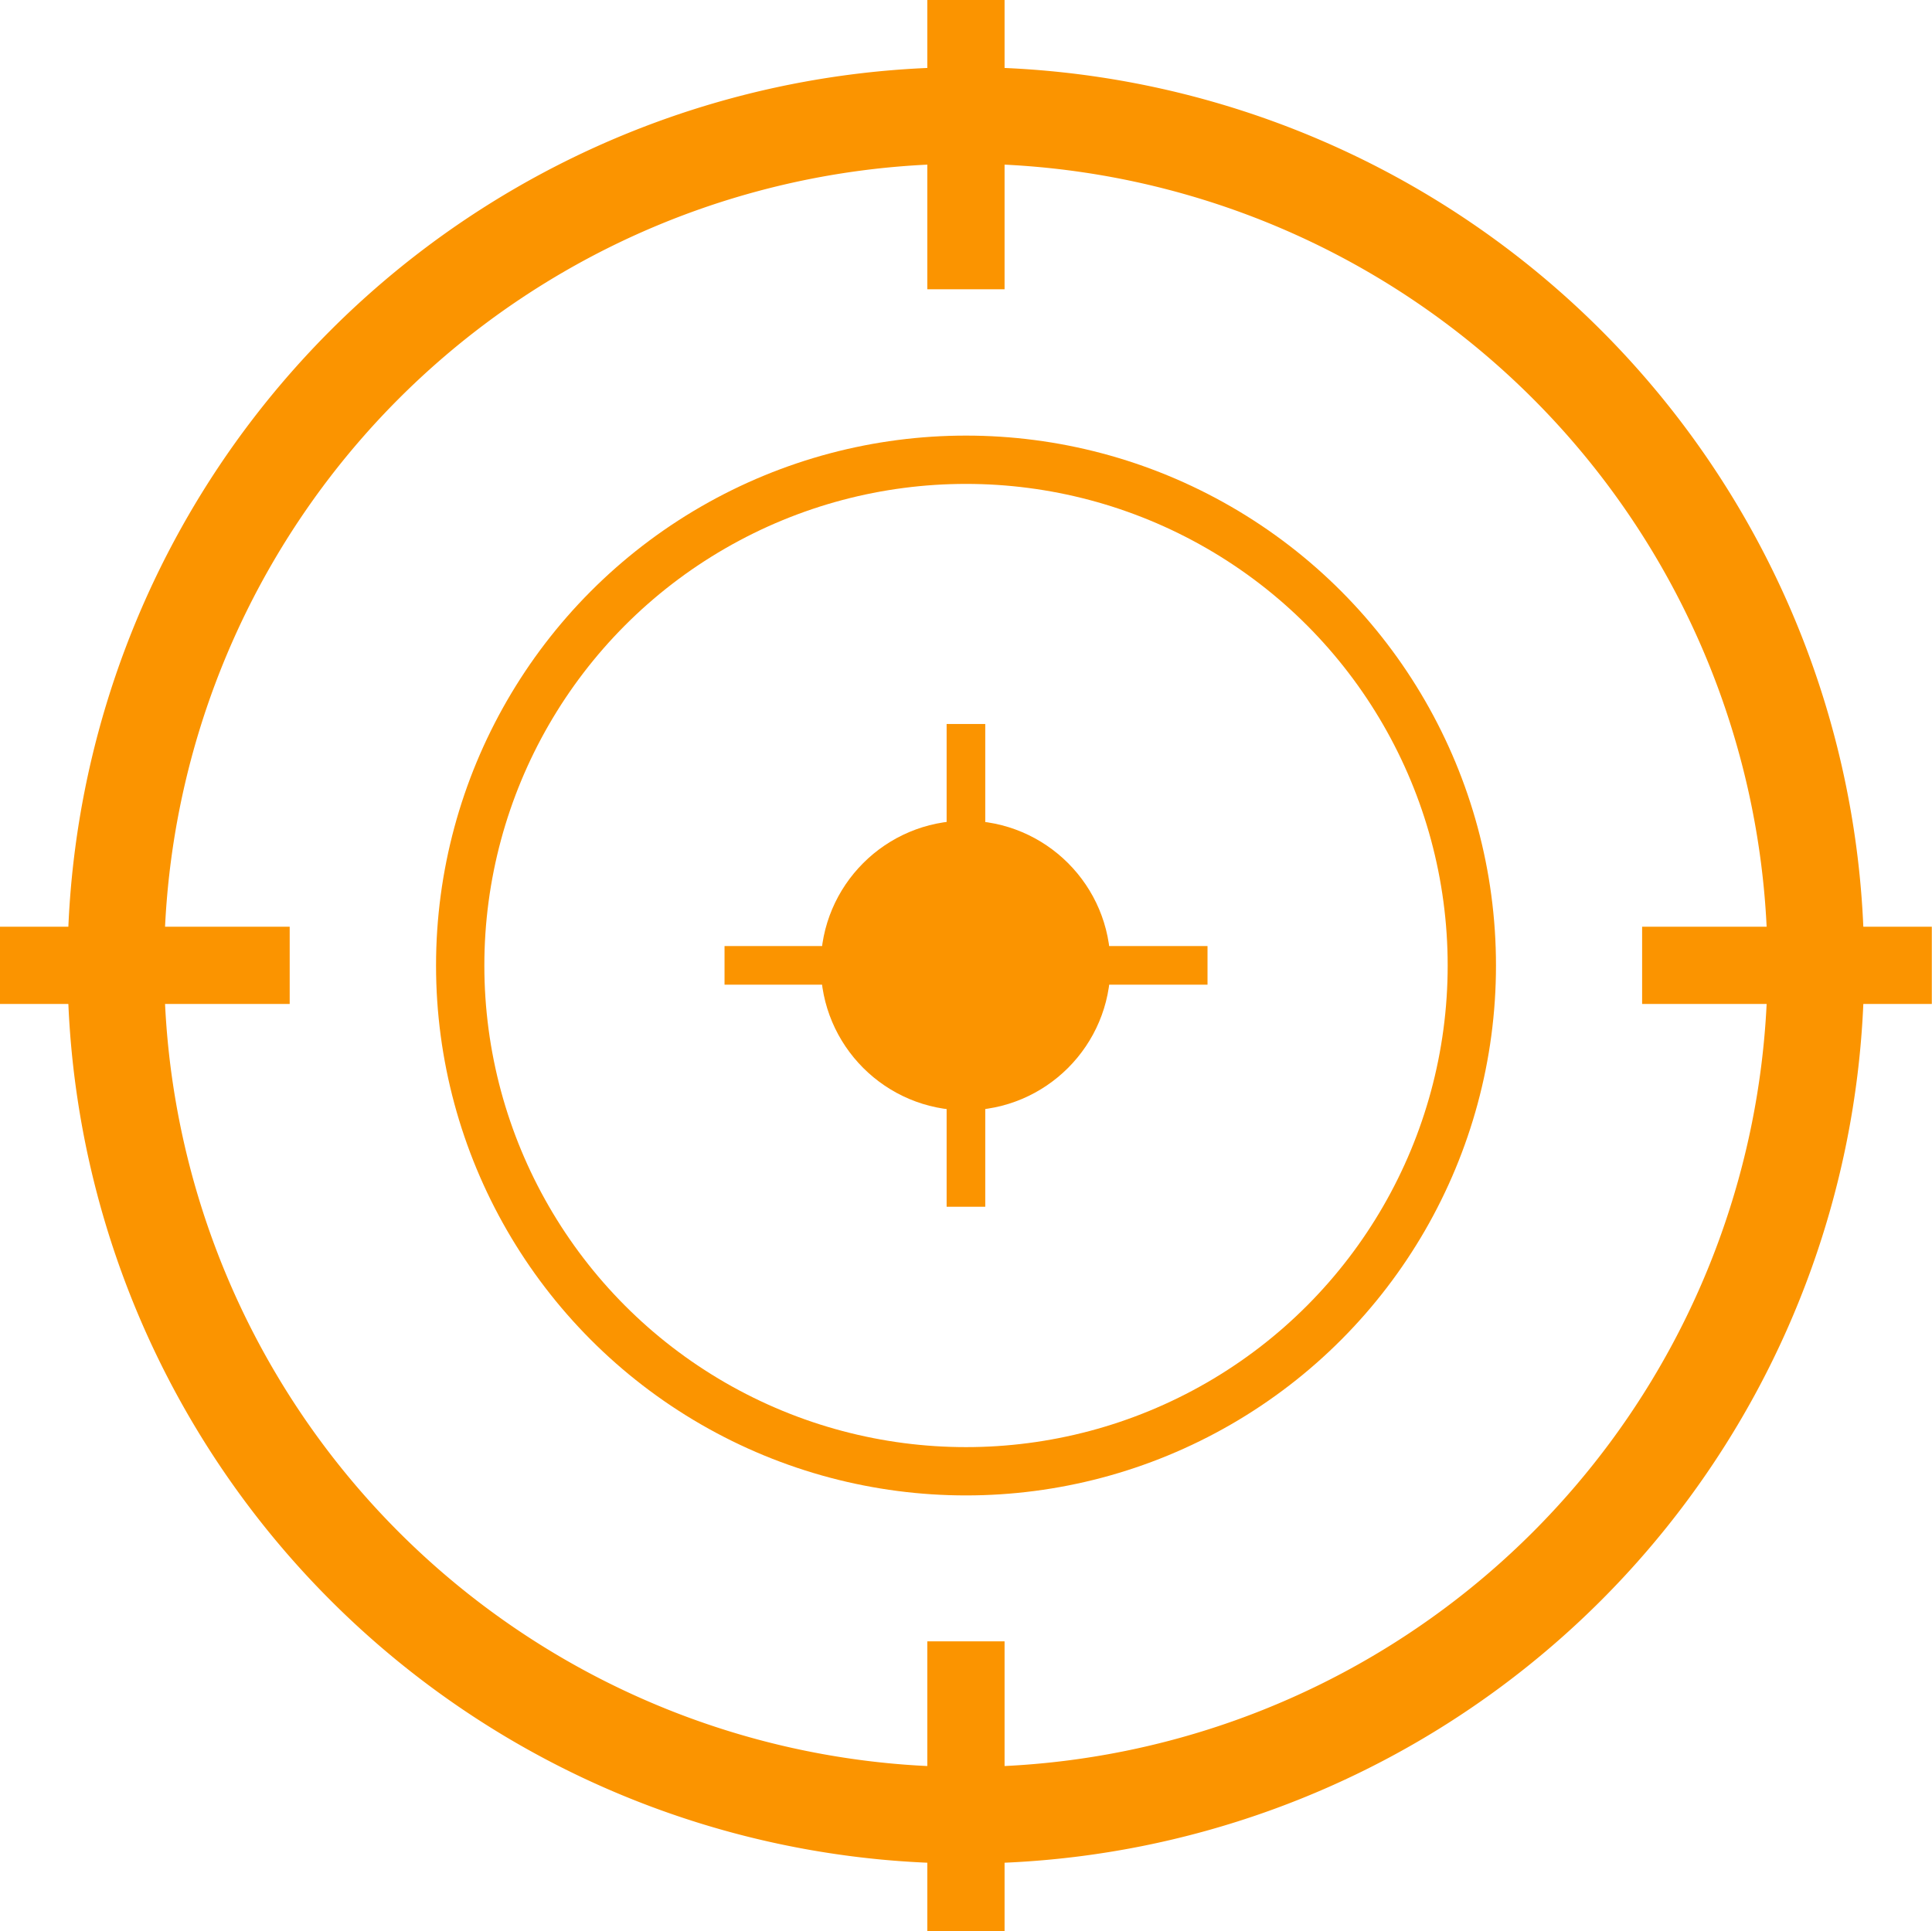 <svg id="_1精准" data-name="1精准" xmlns="http://www.w3.org/2000/svg" width="80.031" height="80" viewBox="0 0 80.031 80">
<defs>
    <style>
      .cls-1, .cls-2, .cls-3 {
        fill: none;
        stroke: #fb9400;
      }

      .cls-1 {
        stroke-width: 1px;
      }

      .cls-2 {
        stroke-width: 4.001px;
      }

      .cls-2, .cls-5 {
        fill-rule: evenodd;
      }

      .cls-3 {
        stroke-width: 2.001px;
      }

      .cls-4, .cls-5 {
        fill: #fb9400;
      }
    </style>
  </defs>
  <circle id="椭圆_7" data-name="椭圆 7" class="cls-1" cx="40.016" cy="40" r="20.953"/>
  <path id="椭圆_7_拷贝_2" data-name="椭圆 7 拷贝 2" class="cls-2" d="M411.638,766.97a35.211,35.211,0,1,1-35.215,35.211A35.213,35.213,0,0,1,411.638,766.97Z" transform="translate(-371.625 -762.188)"/>
  <circle id="椭圆_7_拷贝" data-name="椭圆 7 拷贝" class="cls-3" cx="40.016" cy="40" r="20.953"/>
  <circle id="椭圆_8" data-name="椭圆 8" class="cls-4" cx="40" cy="40" r="6"/>
  <path id="形状_4" data-name="形状 4" class="cls-5" d="M439.648,803.781v-3.2h12v3.2h-12Zm-68.023,0v-3.2h12v3.2h-12Zm38.413,26.406h3.2v12h-3.2v-12Zm0-68.015h3.2v12h-3.2v-12Zm-8.4,40.81v-1.6h20.007v1.6H401.635Zm9.2-10.8h1.6v20h-1.6v-20Z" transform="translate(-371.625 -762.188)"/>
</svg>
